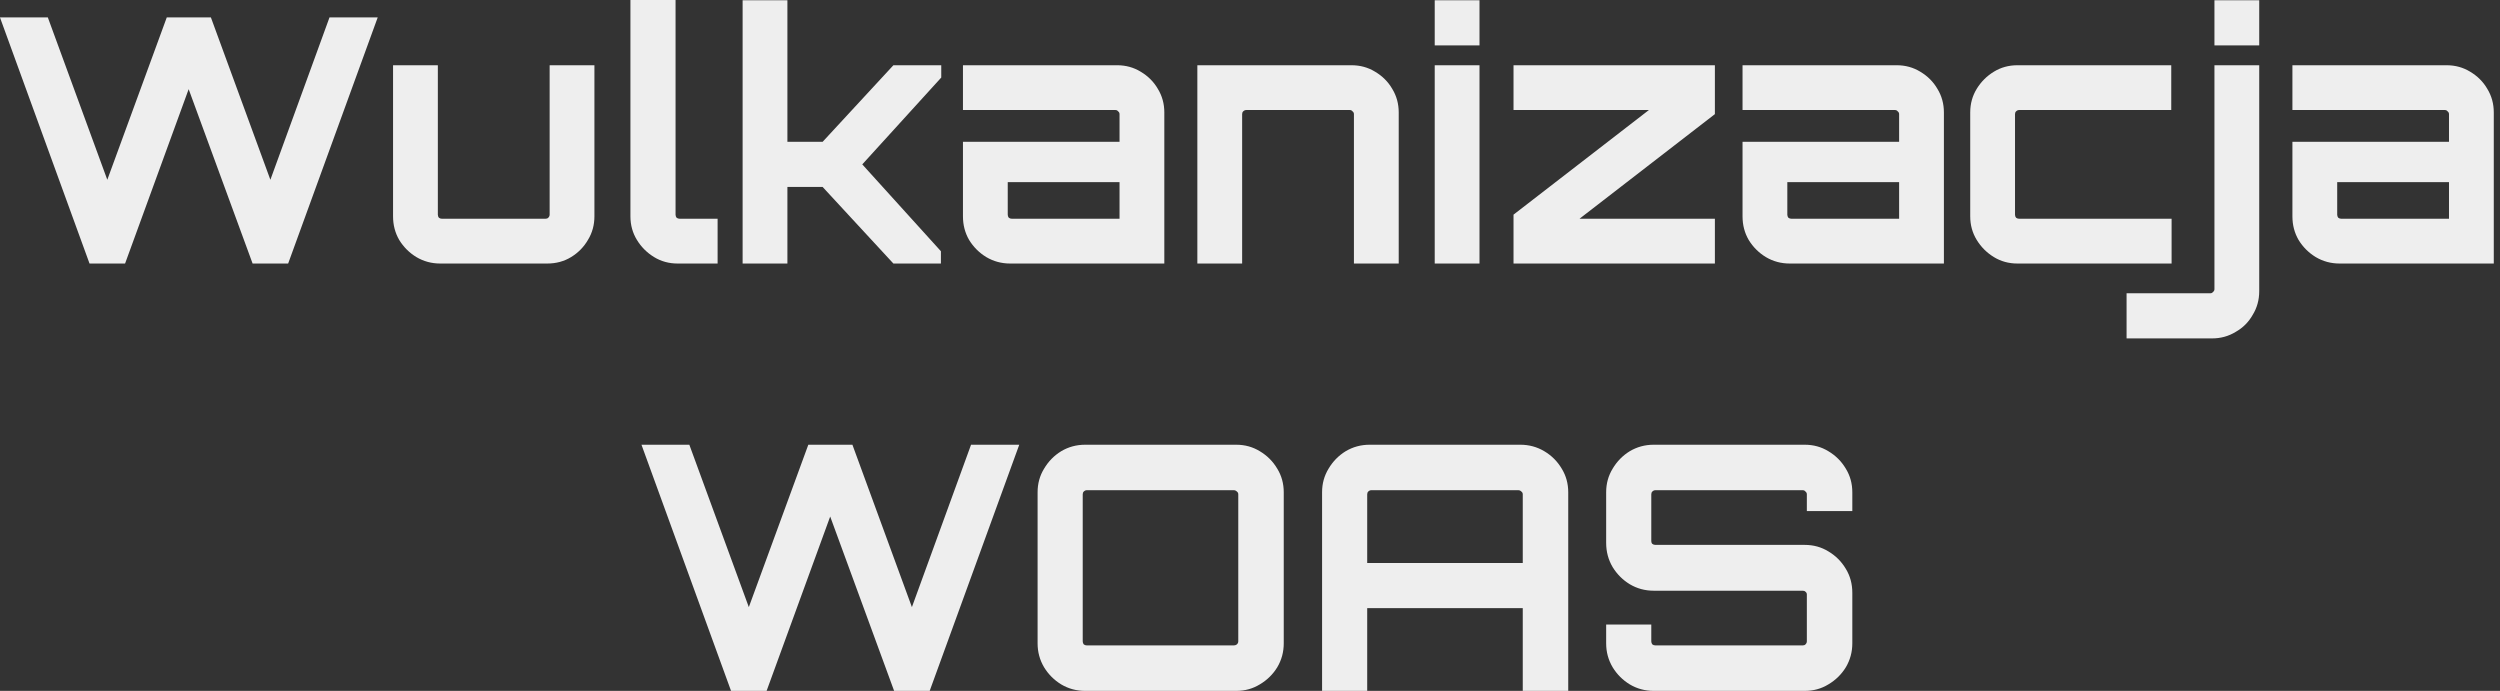 <svg width="351" height="97" viewBox="0 0 351 97" fill="none" xmlns="http://www.w3.org/2000/svg">
<rect x="0" y="0" width="351" height="97" fill="#333333" stroke="none"/>
<path d="M12.569 37L-0.007 2.44H6.713L15.065 25.24L23.416 2.44H29.608L37.961 25.24L46.264 2.44H53.032L40.456 37H35.465L26.488 12.52L17.561 37H12.569ZM61.809 37C60.593 37 59.473 36.696 58.449 36.088C57.457 35.48 56.657 34.68 56.049 33.688C55.473 32.696 55.185 31.592 55.185 30.376V9.16H61.473V30.136C61.473 30.296 61.521 30.44 61.617 30.568C61.745 30.664 61.889 30.712 62.049 30.712H76.593C76.753 30.712 76.881 30.664 76.977 30.568C77.105 30.44 77.169 30.296 77.169 30.136V9.16H83.457V30.376C83.457 31.592 83.153 32.696 82.545 33.688C81.969 34.68 81.185 35.48 80.193 36.088C79.201 36.696 78.081 37 76.833 37H61.809ZM95.136 37C93.92 37 92.816 36.696 91.824 36.088C90.832 35.48 90.032 34.68 89.424 33.688C88.816 32.696 88.512 31.592 88.512 30.376V-0.008H94.848V30.136C94.848 30.296 94.896 30.44 94.992 30.568C95.12 30.664 95.264 30.712 95.424 30.712H100.752V37H95.136ZM104.264 37V0.04H110.552V19.912H115.496L125.432 9.16H132.152V10.888L121.064 23.08L132.104 35.272V37H125.432L115.496 26.248H110.552V37H104.264ZM141.823 37C140.607 37 139.487 36.696 138.463 36.088C137.471 35.48 136.671 34.68 136.063 33.688C135.487 32.696 135.199 31.592 135.199 30.376V19.912H157.183V16.024C157.183 15.864 157.119 15.736 156.991 15.64C156.895 15.512 156.767 15.448 156.607 15.448H135.199V9.16H156.847C158.063 9.16 159.167 9.464 160.159 10.072C161.183 10.68 161.983 11.48 162.559 12.472C163.167 13.464 163.471 14.568 163.471 15.784V37H141.823ZM142.063 30.712H157.183V25.576H141.487V30.136C141.487 30.296 141.535 30.44 141.631 30.568C141.759 30.664 141.903 30.712 142.063 30.712ZM168.108 37V9.16H189.756C190.972 9.16 192.076 9.464 193.068 10.072C194.092 10.68 194.892 11.48 195.468 12.472C196.076 13.464 196.38 14.568 196.38 15.784V37H190.092V16.024C190.092 15.864 190.028 15.736 189.9 15.64C189.804 15.512 189.676 15.448 189.516 15.448H174.972C174.812 15.448 174.668 15.512 174.54 15.64C174.444 15.736 174.396 15.864 174.396 16.024V37H168.108ZM201.434 37V9.16H207.722V37H201.434ZM201.434 6.376V0.04H207.722V6.376H201.434ZM212.498 37V30.136L231.506 15.448H212.498V9.16H240.77V16.024L221.762 30.712H240.77V37H212.498ZM251.276 37C250.06 37 248.94 36.696 247.916 36.088C246.924 35.48 246.124 34.68 245.516 33.688C244.94 32.696 244.652 31.592 244.652 30.376V19.912H266.636V16.024C266.636 15.864 266.572 15.736 266.444 15.64C266.348 15.512 266.22 15.448 266.06 15.448H244.652V9.16H266.3C267.516 9.16 268.62 9.464 269.612 10.072C270.636 10.68 271.436 11.48 272.012 12.472C272.62 13.464 272.924 14.568 272.924 15.784V37H251.276ZM251.516 30.712H266.636V25.576H250.94V30.136C250.94 30.296 250.988 30.44 251.084 30.568C251.212 30.664 251.356 30.712 251.516 30.712ZM283.244 37C282.028 37 280.924 36.696 279.932 36.088C278.94 35.48 278.14 34.68 277.532 33.688C276.924 32.696 276.62 31.592 276.62 30.376V15.784C276.62 14.568 276.924 13.464 277.532 12.472C278.14 11.48 278.94 10.68 279.932 10.072C280.924 9.464 282.028 9.16 283.244 9.16H304.844V15.448H283.484C283.324 15.448 283.18 15.512 283.052 15.64C282.956 15.736 282.908 15.864 282.908 16.024V30.136C282.908 30.296 282.956 30.44 283.052 30.568C283.18 30.664 283.324 30.712 283.484 30.712H304.892V37H283.244ZM298.571 47.512V41.176H310.331C310.491 41.176 310.619 41.112 310.715 40.984C310.843 40.888 310.907 40.76 310.907 40.6V9.16H317.195V40.888C317.195 42.104 316.891 43.208 316.283 44.2C315.707 45.224 314.907 46.024 313.883 46.6C312.891 47.208 311.787 47.512 310.571 47.512H298.571ZM310.907 6.376V0.04H317.195V6.376H310.907ZM328.479 37C327.263 37 326.143 36.696 325.119 36.088C324.127 35.48 323.327 34.68 322.719 33.688C322.143 32.696 321.855 31.592 321.855 30.376V19.912H343.839V16.024C343.839 15.864 343.775 15.736 343.647 15.64C343.551 15.512 343.423 15.448 343.263 15.448H321.855V9.16H343.503C344.719 9.16 345.823 9.464 346.815 10.072C347.839 10.68 348.639 11.48 349.215 12.472C349.823 13.464 350.127 14.568 350.127 15.784V37H328.479ZM328.719 30.712H343.839V25.576H328.143V30.136C328.143 30.296 328.191 30.44 328.287 30.568C328.415 30.664 328.559 30.712 328.719 30.712ZM102.639 97L90.063 62.44H96.783L105.135 85.24L113.487 62.44H119.679L128.031 85.24L136.335 62.44H143.103L130.527 97H125.535L116.559 72.52L107.631 97H102.639ZM152.35 97C151.134 97 150.014 96.696 148.99 96.088C147.998 95.48 147.198 94.68 146.59 93.688C145.982 92.664 145.678 91.544 145.678 90.328V69.112C145.678 67.896 145.982 66.792 146.59 65.8C147.198 64.776 147.998 63.96 148.99 63.352C150.014 62.744 151.134 62.44 152.35 62.44H173.566C174.782 62.44 175.886 62.744 176.878 63.352C177.902 63.96 178.718 64.776 179.326 65.8C179.934 66.792 180.238 67.896 180.238 69.112V90.328C180.238 91.544 179.934 92.664 179.326 93.688C178.718 94.68 177.902 95.48 176.878 96.088C175.886 96.696 174.782 97 173.566 97H152.35ZM152.59 90.616H173.23C173.39 90.616 173.534 90.568 173.662 90.472C173.79 90.344 173.854 90.2 173.854 90.04V69.4C173.854 69.24 173.79 69.112 173.662 69.016C173.534 68.888 173.39 68.824 173.23 68.824H152.59C152.43 68.824 152.286 68.888 152.158 69.016C152.062 69.112 152.014 69.24 152.014 69.4V90.04C152.014 90.2 152.062 90.344 152.158 90.472C152.286 90.568 152.43 90.616 152.59 90.616ZM185.62 97V69.112C185.62 67.896 185.924 66.792 186.532 65.8C187.14 64.776 187.94 63.96 188.932 63.352C189.956 62.744 191.076 62.44 192.292 62.44H213.46C214.676 62.44 215.796 62.744 216.82 63.352C217.844 63.96 218.66 64.776 219.268 65.8C219.876 66.792 220.18 67.896 220.18 69.112V97H213.796V85.384H191.956V97H185.62ZM191.956 79.048H213.796V69.4C213.796 69.24 213.732 69.112 213.604 69.016C213.476 68.888 213.332 68.824 213.172 68.824H192.532C192.372 68.824 192.228 68.888 192.1 69.016C192.004 69.112 191.956 69.24 191.956 69.4V79.048ZM232.177 97C230.961 97 229.841 96.696 228.817 96.088C227.825 95.48 227.025 94.68 226.417 93.688C225.809 92.664 225.505 91.544 225.505 90.328V87.688H231.841V90.04C231.841 90.2 231.889 90.344 231.985 90.472C232.113 90.568 232.257 90.616 232.417 90.616H253.105C253.265 90.616 253.393 90.568 253.489 90.472C253.617 90.344 253.681 90.2 253.681 90.04V83.464C253.681 83.304 253.617 83.176 253.489 83.08C253.393 82.984 253.265 82.936 253.105 82.936H232.177C230.961 82.936 229.841 82.632 228.817 82.024C227.825 81.416 227.025 80.616 226.417 79.624C225.809 78.6 225.505 77.464 225.505 76.216V69.112C225.505 67.896 225.809 66.792 226.417 65.8C227.025 64.776 227.825 63.96 228.817 63.352C229.841 62.744 230.961 62.44 232.177 62.44H253.393C254.609 62.44 255.713 62.744 256.705 63.352C257.729 63.96 258.545 64.776 259.153 65.8C259.761 66.792 260.065 67.896 260.065 69.112V71.752H253.681V69.4C253.681 69.24 253.617 69.112 253.489 69.016C253.393 68.888 253.265 68.824 253.105 68.824H232.417C232.257 68.824 232.113 68.888 231.985 69.016C231.889 69.112 231.841 69.24 231.841 69.4V75.976C231.841 76.136 231.889 76.264 231.985 76.36C232.113 76.456 232.257 76.504 232.417 76.504H253.393C254.609 76.504 255.713 76.808 256.705 77.416C257.729 78.024 258.545 78.84 259.153 79.864C259.761 80.856 260.065 81.976 260.065 83.224V90.328C260.065 91.544 259.761 92.664 259.153 93.688C258.545 94.68 257.729 95.48 256.705 96.088C255.713 96.696 254.609 97 253.393 97H232.177Z" fill="#EEEEEE"/>
</svg>
